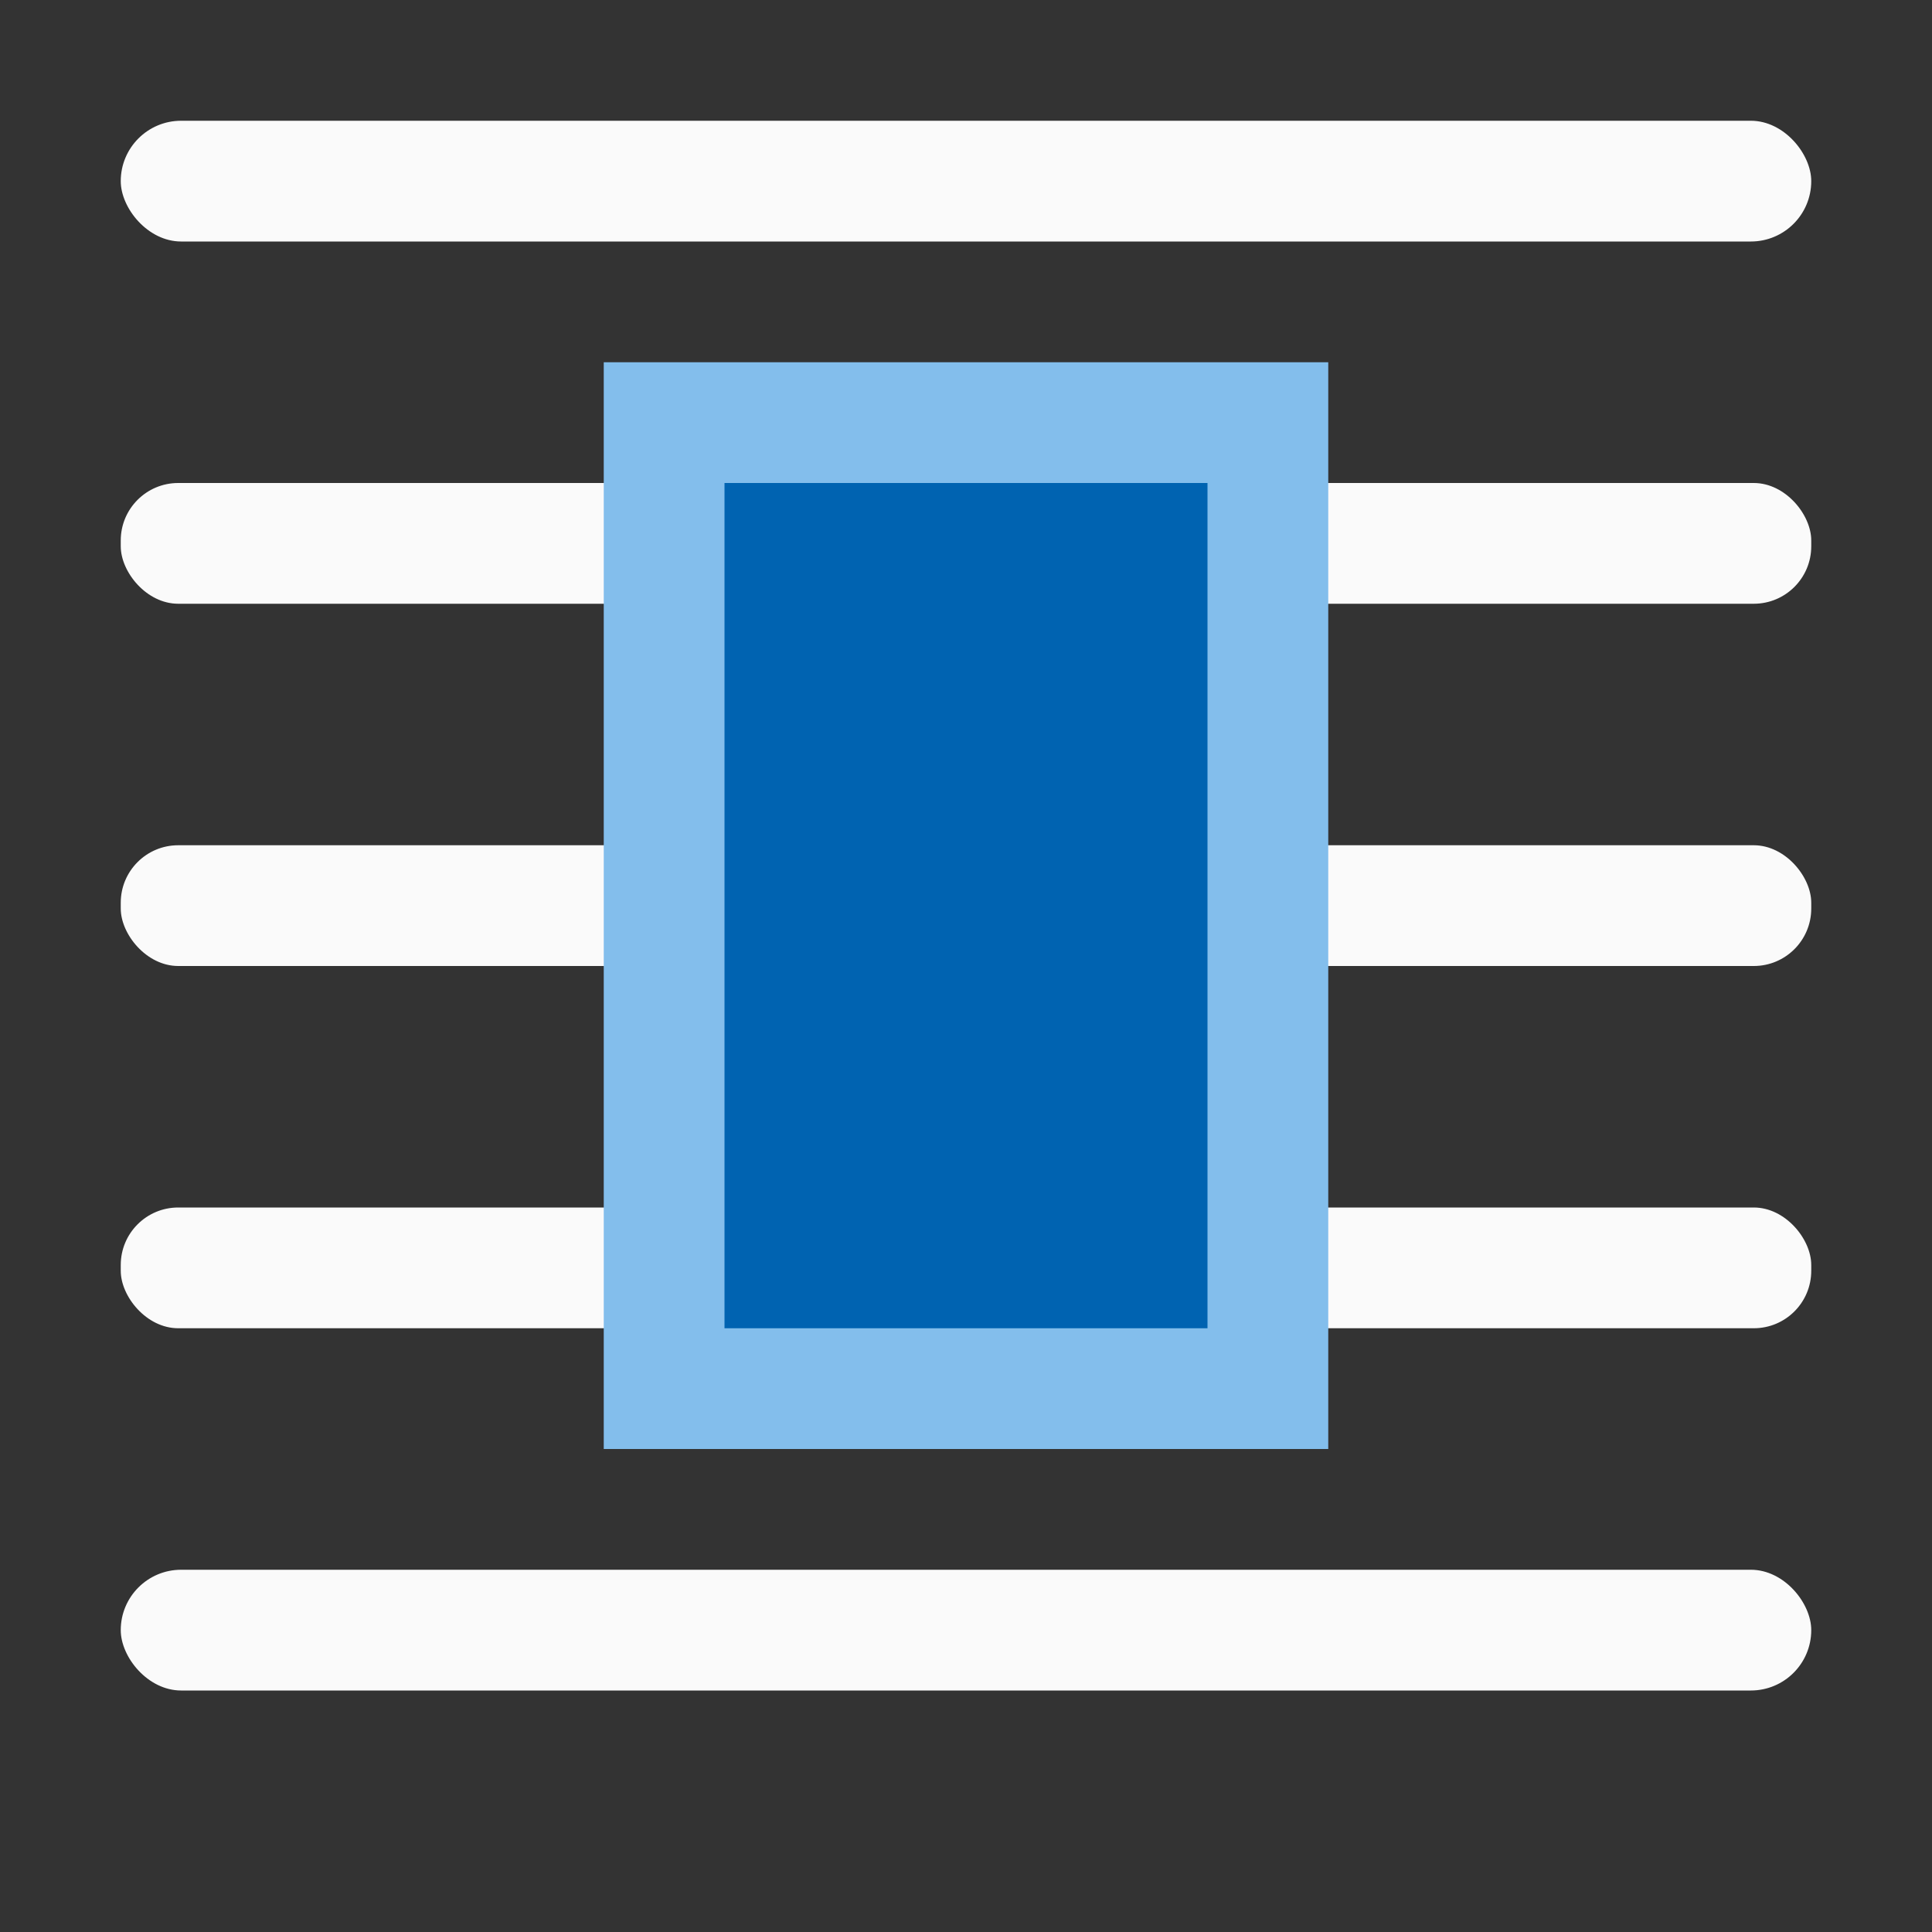 <svg viewBox="0 0 16 16" xmlns="http://www.w3.org/2000/svg"><rect x="0" y="0" width="16" height="16" fill="#333333" stroke="none"/><g fill="#fafafa"><rect height="1" ry=".5" width="14" x="1" y="1"/><rect height="1" ry=".476" width="14" x="1" y="10"/><rect height="1" ry=".5" width="14" x="1" y="13"/><rect height="1" ry=".476" width="14" x="1" y="4"/><rect height="1" ry=".476" width="14" x="1" y="7"/></g><path d="m5 3h6v9h-6z" fill="#83beec"/><path d="m6 4h4v7h-4z" fill="#0063b1" stroke-width=".73"/></svg>
